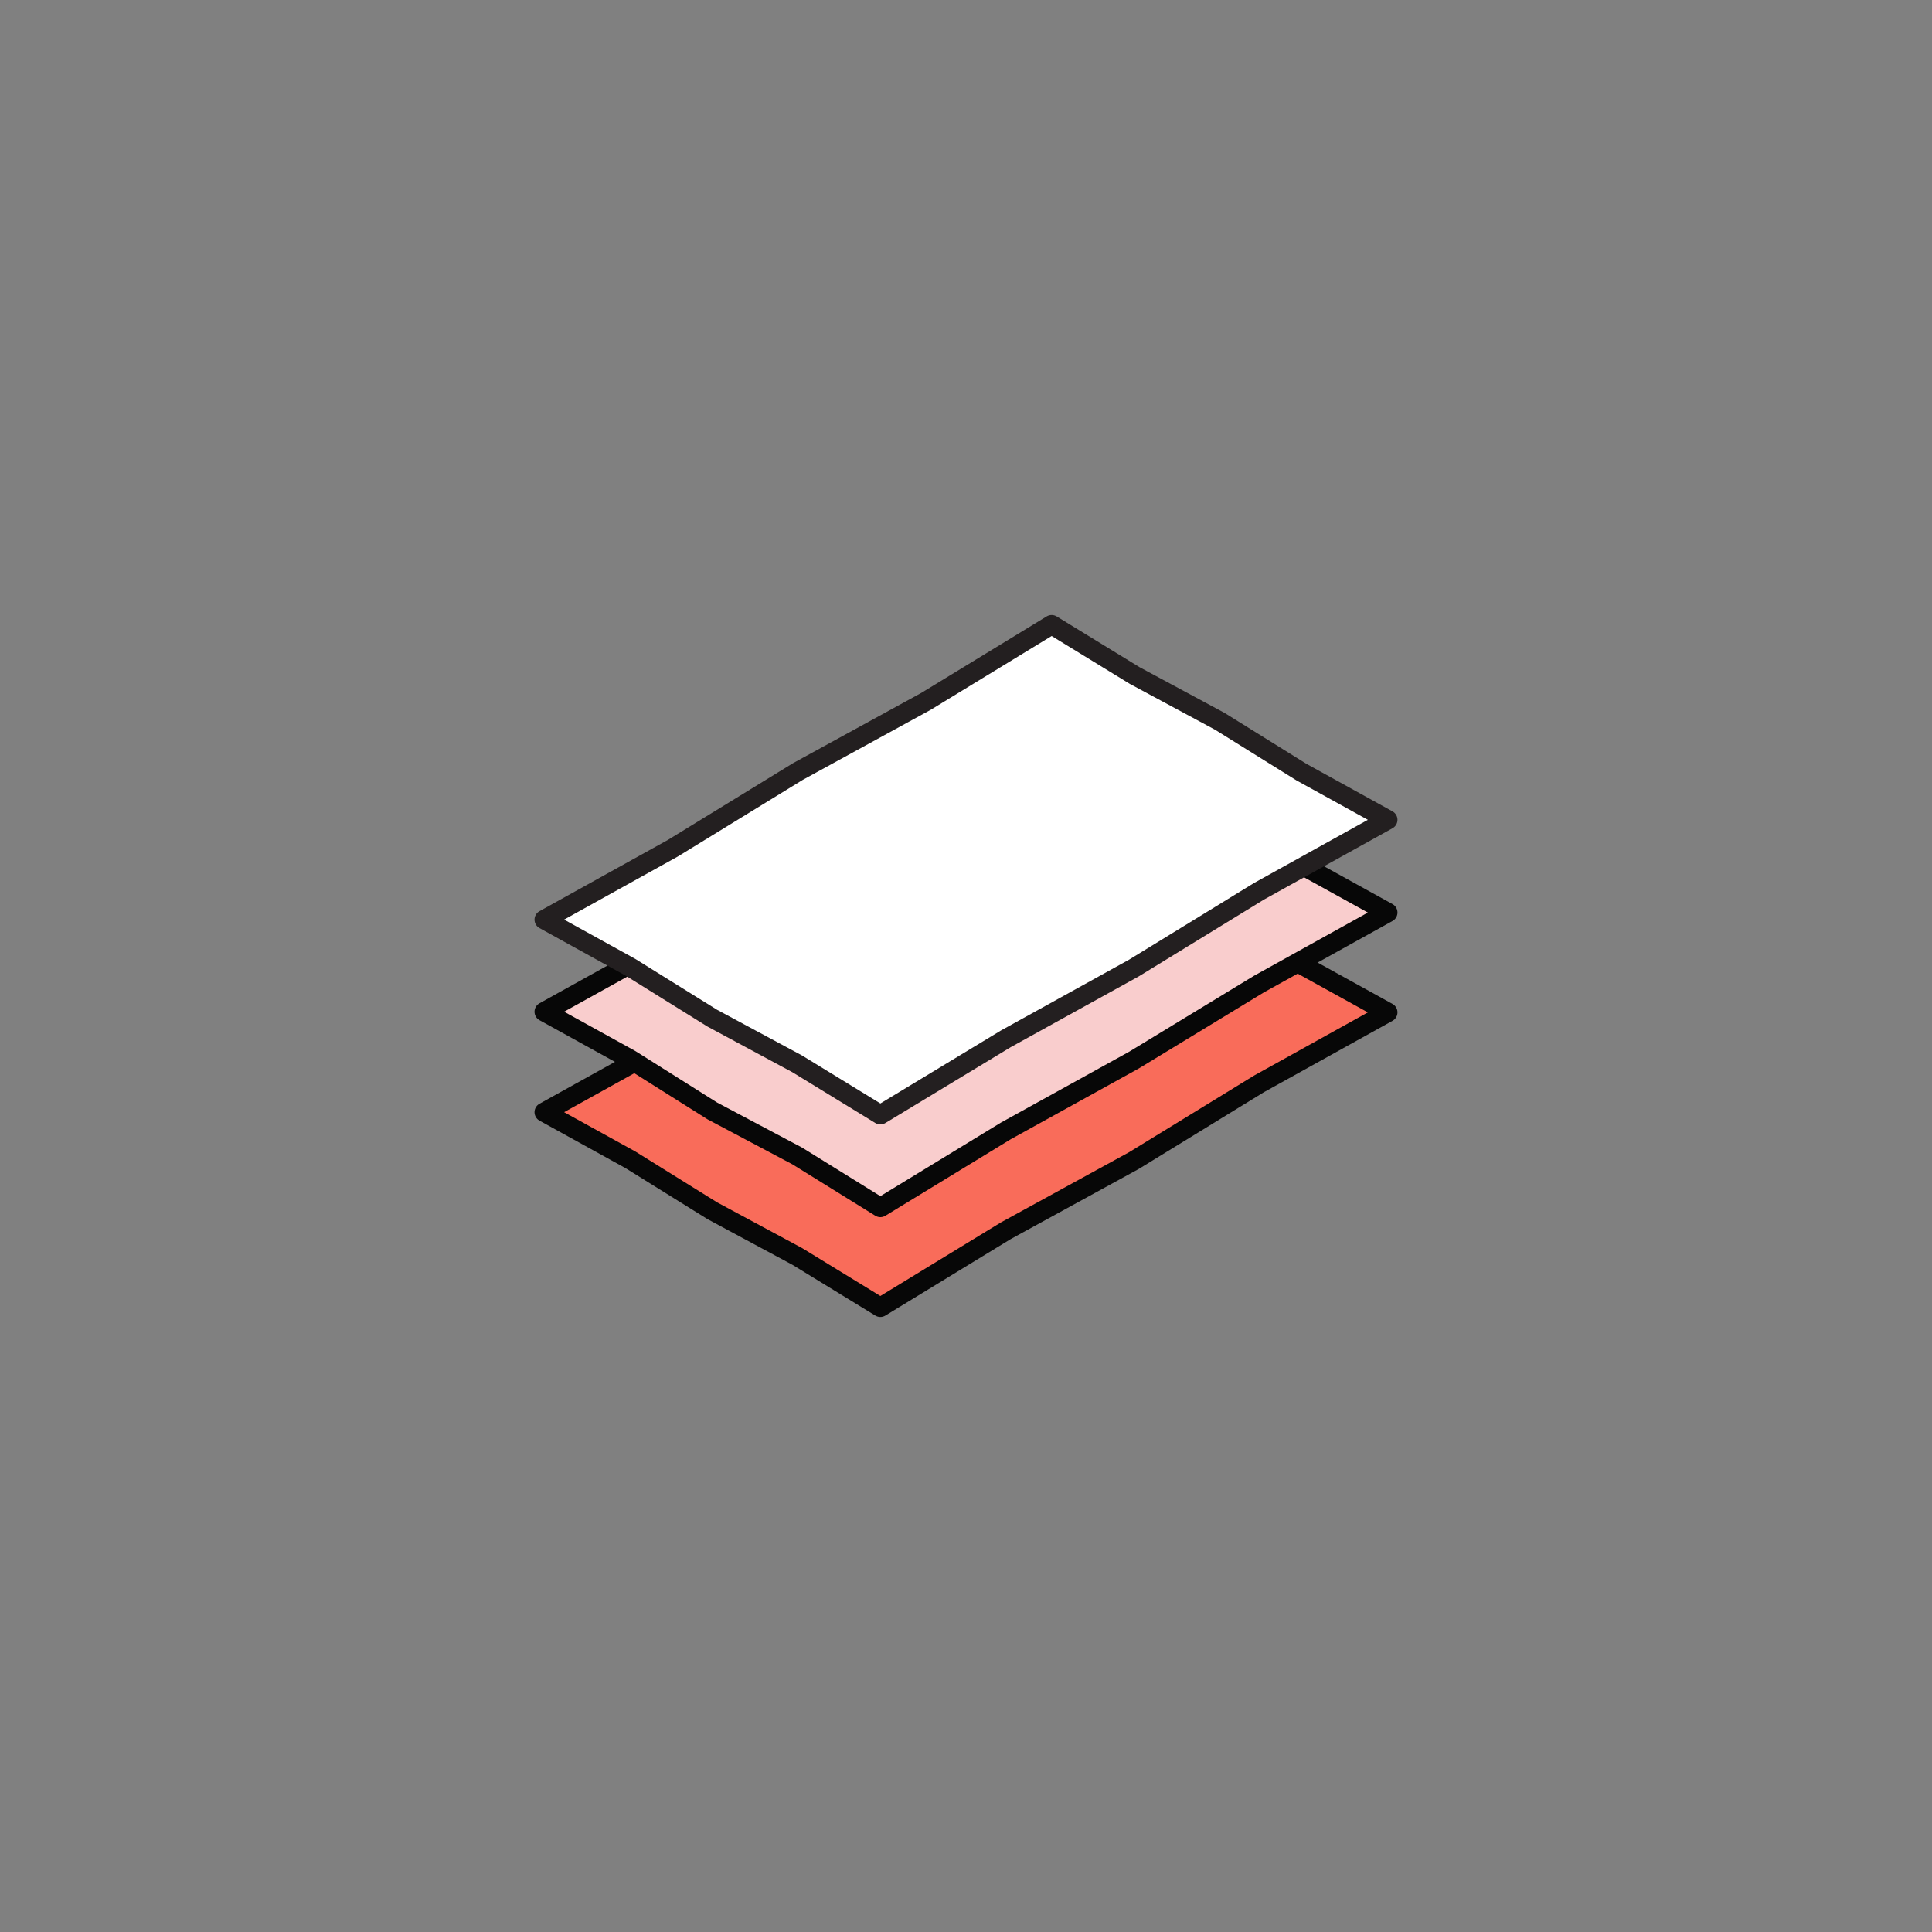 <?xml version="1.0" encoding="utf-8"?>
<!-- Generator: Adobe Illustrator 21.1.0, SVG Export Plug-In . SVG Version: 6.00 Build 0)  -->
<svg version="1.1" id="Layer_1" xmlns="http://www.w3.org/2000/svg" xmlns:xlink="http://www.w3.org/1999/xlink" x="0px" y="0px"
	 viewBox="0 0 300 300" style="enable-background:new 0 0 300 300;" xml:space="preserve">
<rect x="0" y="0" width="300" height="300" fill="#808080" stroke="none"/>
<style type="text/css">
	.st0{enable-background:new    ;}
</style>
<g>
	<g>
		<g>
			<g>
				<g class="st0">
					<defs>
						<polygon id="SVGID_1_" class="st0" points="84.5,172.7 104.5,161.6 123.9,149.7 143.8,138.7 163.3,126.9 176.2,134.8 
							189.4,141.9 202.1,149.8 215.5,157.2 195.5,168.3 176.1,180.2 156.2,191.1 136.7,203 123.8,195.1 110.6,188 97.9,180.1 						
							"/>
					</defs>
					<use xlink:href="#SVGID_1_"  style="overflow:visible;fill:#F96C5A;"/>
					<clipPath id="SVGID_2_">
						<use xlink:href="#SVGID_1_"  style="overflow:visible;"/>
					</clipPath>
					
						<use xlink:href="#SVGID_1_"  style="overflow:visible;fill:none;stroke:#070707;stroke-width:3;stroke-linecap:round;stroke-linejoin:round;stroke-miterlimit:10;"/>
				</g>
			</g>
		</g>
		<g>
			<g>
				<g class="st0">
					<defs>
						<polygon id="SVGID_3_" class="st0" points="84.5,157.1 104.5,146 123.9,134.2 143.8,123.2 163.3,111.3 176.2,119.3 
							189.4,126.4 202.1,134.3 215.5,141.7 195.5,152.8 176.1,164.6 156.2,175.6 136.7,187.5 123.8,179.5 110.6,172.5 97.9,164.5 
													"/>
					</defs>
					<use xlink:href="#SVGID_3_"  style="overflow:visible;fill:#F9CDCD;"/>
					<clipPath id="SVGID_4_">
						<use xlink:href="#SVGID_3_"  style="overflow:visible;"/>
					</clipPath>
					
						<use xlink:href="#SVGID_3_"  style="overflow:visible;fill:none;stroke:#070707;stroke-width:3;stroke-linecap:round;stroke-linejoin:round;stroke-miterlimit:10;"/>
				</g>
			</g>
		</g>
		<g>
			<g>
				<g class="st0">
					<defs>
						<polygon id="SVGID_5_" class="st0" points="84.5,142.8 104.5,131.7 123.9,119.8 143.8,108.9 163.3,97 176.2,104.9 189.4,112 
							202.1,119.9 215.5,127.3 195.5,138.4 176.1,150.3 156.2,161.3 136.7,173.1 123.8,165.2 110.6,158.1 97.9,150.2 						"/>
					</defs>
					<use xlink:href="#SVGID_5_"  style="overflow:visible;fill:#FFFFFF;"/>
					<clipPath id="SVGID_6_">
						<use xlink:href="#SVGID_5_"  style="overflow:visible;"/>
					</clipPath>
					
						<use xlink:href="#SVGID_5_"  style="overflow:visible;fill:none;stroke:#231F20;stroke-width:3;stroke-linecap:round;stroke-linejoin:round;stroke-miterlimit:10;"/>
				</g>
			</g>
		</g>
	</g>
</g>
</svg>
